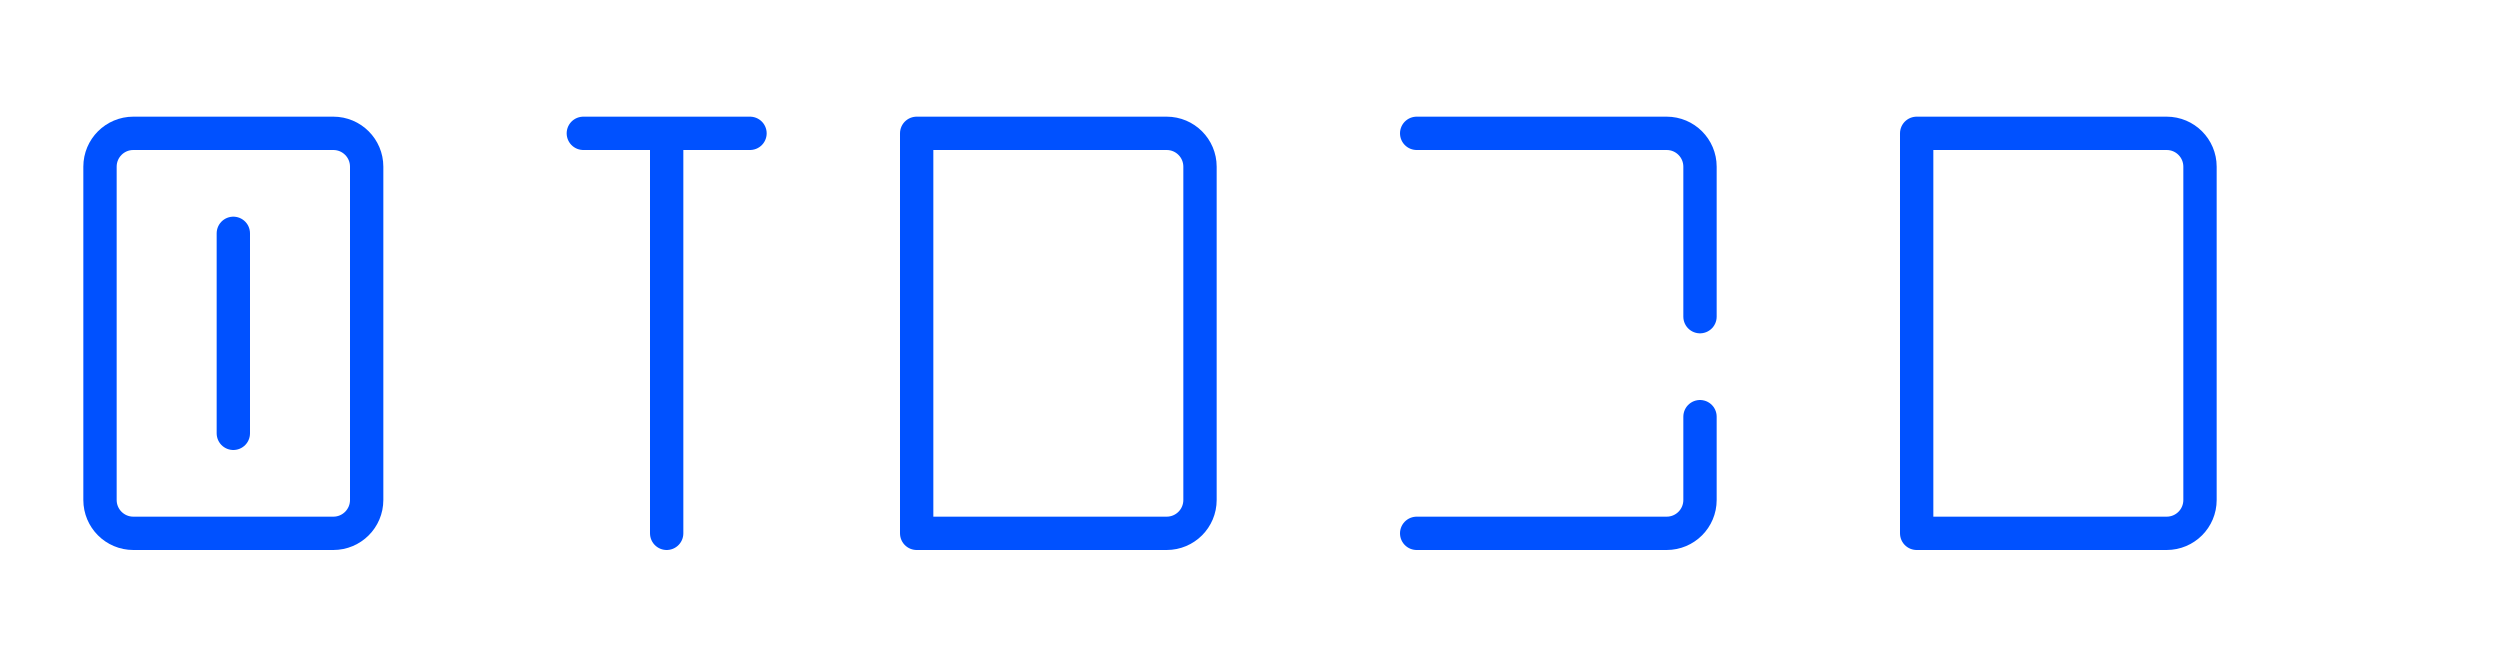 <?xml version="1.0" encoding="UTF-8"?>
<svg width="150" height="40" viewBox="0 0 150 40" fill="none" xmlns="http://www.w3.org/2000/svg">
  <path d="M20 8H8C6.895 8 6 8.895 6 10V30C6 31.105 6.895 32 8 32H20C21.105 32 22 31.105 22 30V10C22 8.895 21.105 8 20 8Z" stroke="#0051FF" stroke-width="2"/>
  <path d="M14 14V26" stroke="#0051FF" stroke-width="2" stroke-linecap="round"/>
  <path d="M35 8H45M40 8V32M55 8H70C71.105 8 72 8.895 72 10V30C72 31.105 71.105 32 70 32H55V8ZM85 8H100C101.105 8 102 8.895 102 10V19M85 32H100C101.105 32 102 31.105 102 30V25M115 8H130C131.105 8 132 8.895 132 10V30C132 31.105 131.105 32 130 32H115V8Z" stroke="#0051FF" stroke-width="2" stroke-linecap="round" stroke-linejoin="round"/>
</svg> 